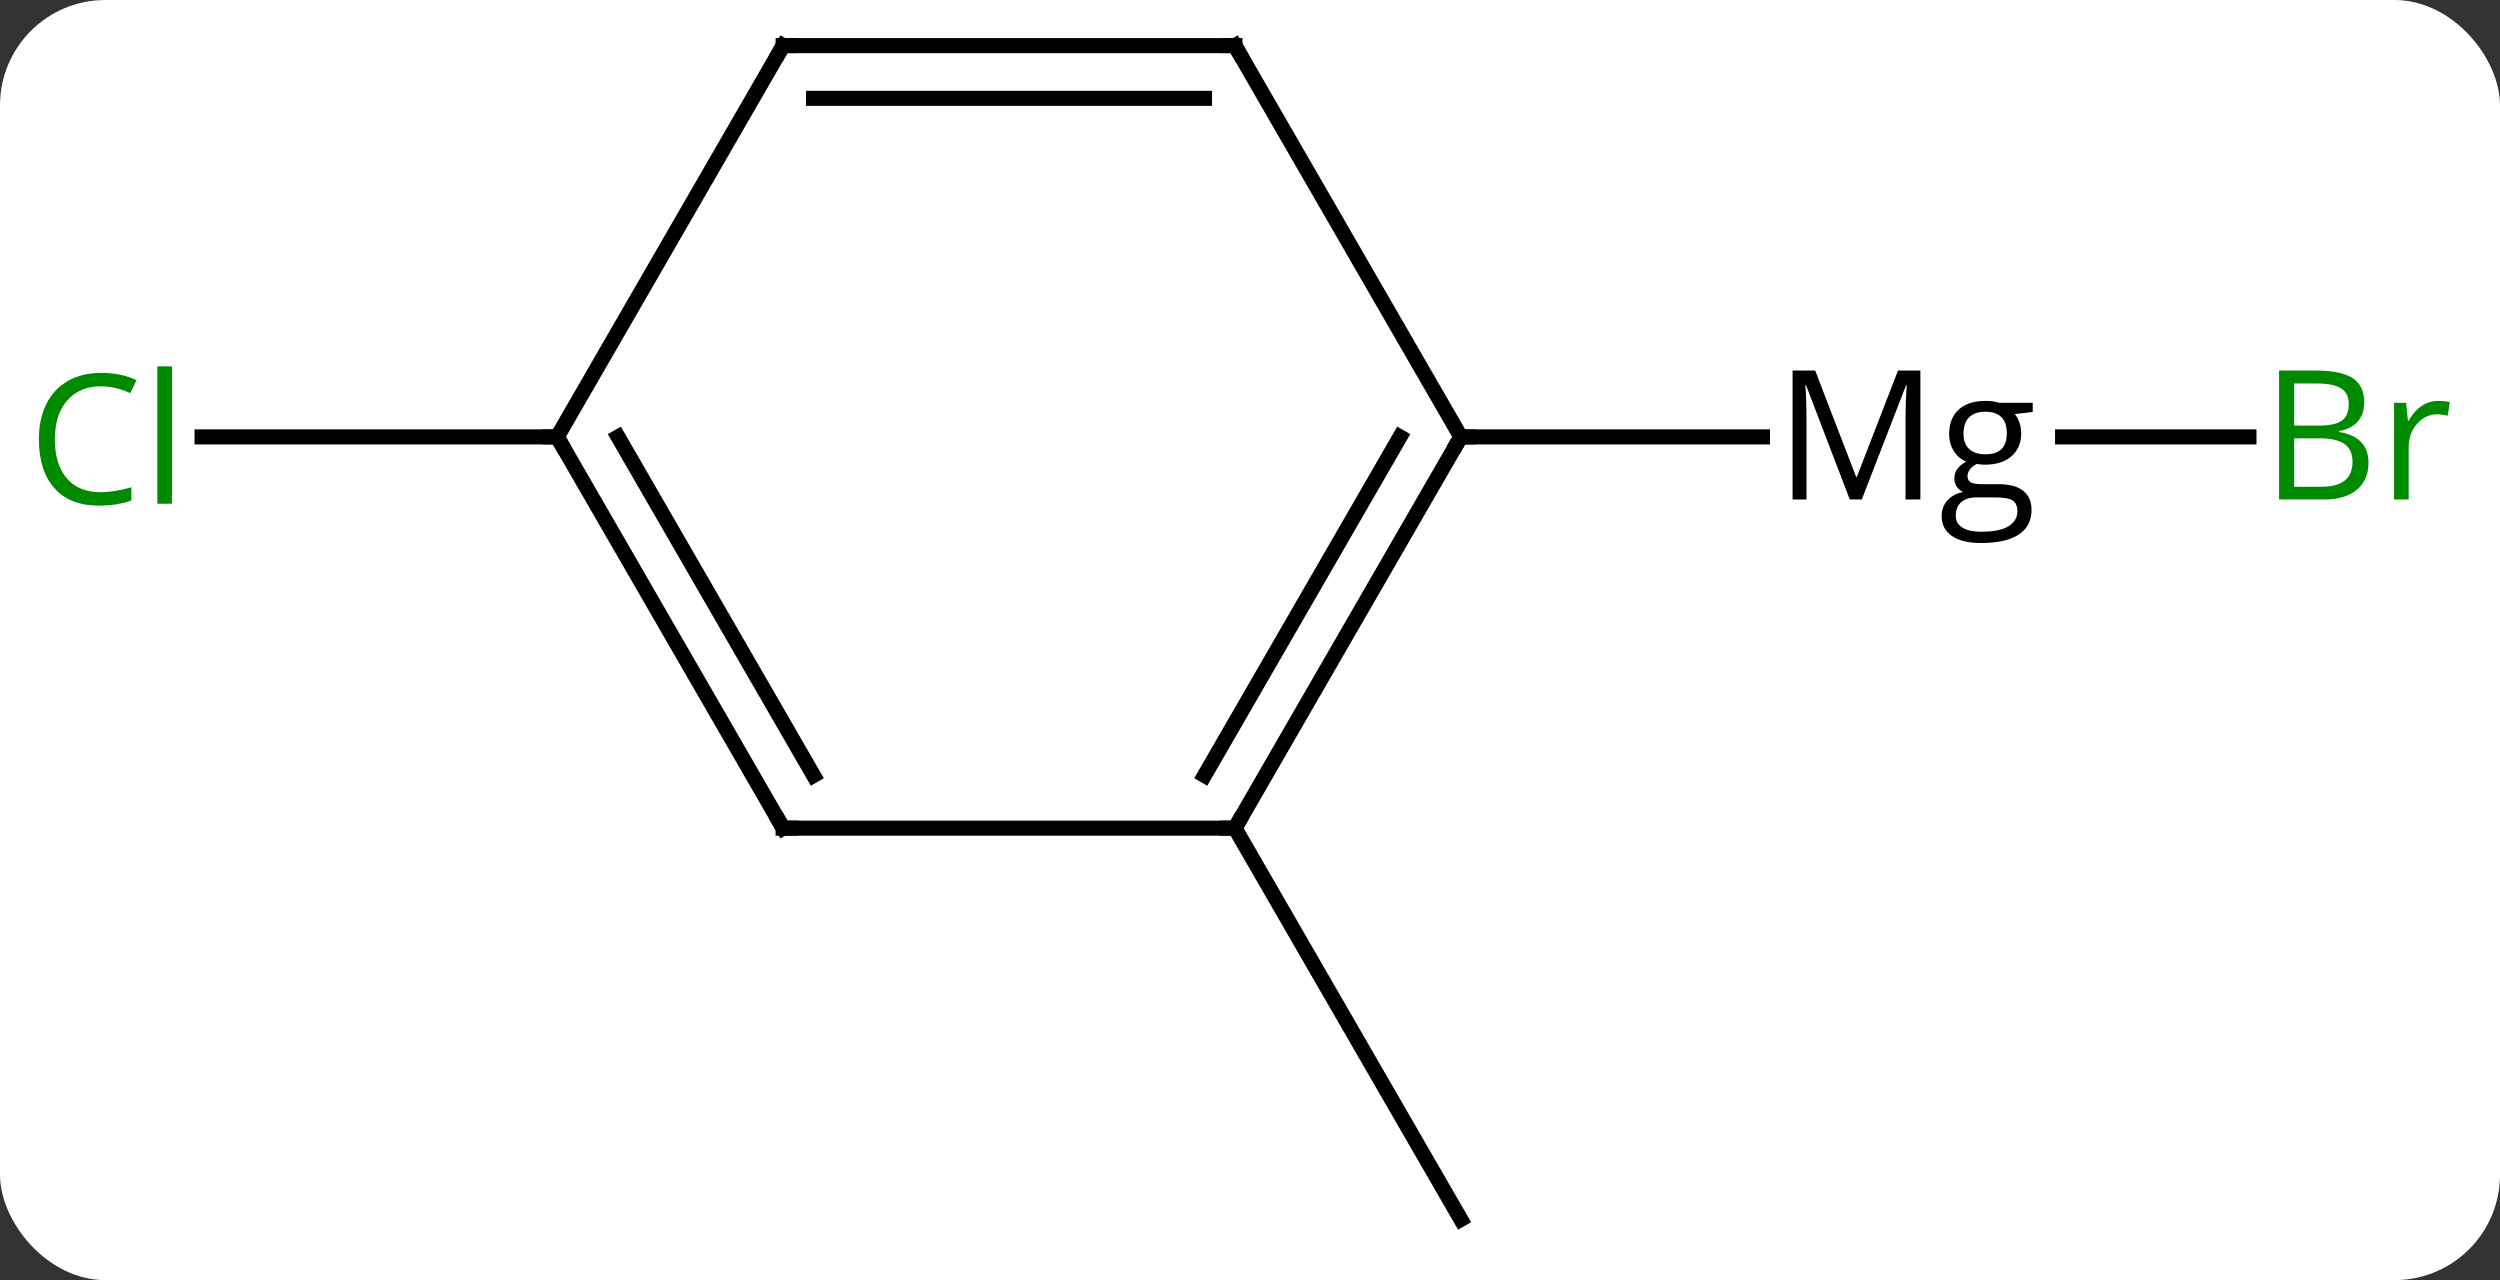 <svg width="166" viewBox="0 0 166 85" style="fill-opacity:1; color-rendering:auto; color-interpolation:auto; text-rendering:auto; stroke:black; stroke-linecap:square; stroke-miterlimit:10; shape-rendering:auto; stroke-opacity:1; fill:black; stroke-dasharray:none; font-weight:normal; stroke-width:1; font-family:'Open Sans'; font-style:normal; stroke-linejoin:miter; font-size:12; stroke-dashoffset:0; image-rendering:auto;" height="85" class="cas-substance-image" xmlns:xlink="http://www.w3.org/1999/xlink" xmlns="http://www.w3.org/2000/svg"><rect x="0" y="0" width="166" height="85" fill="#333333" stroke="none"/><svg class="cas-substance-single-component"><rect y="0" x="0" width="166" stroke="none" ry="7" rx="7" height="85" fill="white" class="cas-substance-group"/><svg y="0" x="0" width="166" viewBox="0 0 166 85" style="fill:black;" height="85" class="cas-substance-single-component-image"><svg><g><g transform="translate(82,42)" style="text-rendering:geometricPrecision; color-rendering:optimizeQuality; color-interpolation:linearRGB; stroke-linecap:butt; image-rendering:optimizeQuality;"><line y2="-12.99" y1="-12.99" x2="67.331" x1="54.955" style="fill:none;"/><line y2="-12.99" y1="-12.99" x2="15" x1="35.028" style="fill:none;"/><line y2="12.99" y1="38.97" x2="0" x1="15" style="fill:none;"/><line y2="-12.99" y1="-12.99" x2="-45" x1="-68.582" style="fill:none;"/><line y2="12.99" y1="-12.99" x2="0" x1="15" style="fill:none;"/><line y2="9.49" y1="-12.99" x2="-2.021" x1="10.959" style="fill:none;"/><line y2="-38.97" y1="-12.99" x2="0" x1="15" style="fill:none;"/><line y2="12.99" y1="12.99" x2="-30" x1="0" style="fill:none;"/><line y2="-38.97" y1="-38.97" x2="-30" x1="0" style="fill:none;"/><line y2="-35.47" y1="-35.47" x2="-27.979" x1="-2.021" style="fill:none;"/><line y2="-12.99" y1="12.99" x2="-45" x1="-30" style="fill:none;"/><line y2="-12.99" y1="9.49" x2="-40.959" x1="-27.979" style="fill:none;"/><line y2="-12.99" y1="-38.97" x2="-45" x1="-30" style="fill:none;"/><path style="stroke-linecap:square; stroke:none;" d="M40.825 -8.834 L37.919 -16.427 L37.872 -16.427 Q37.95 -15.521 37.95 -14.287 L37.95 -8.834 L37.028 -8.834 L37.028 -17.396 L38.528 -17.396 L41.247 -10.334 L41.294 -10.334 L44.028 -17.396 L45.513 -17.396 L45.513 -8.834 L44.528 -8.834 L44.528 -14.349 Q44.528 -15.303 44.606 -16.412 L44.56 -16.412 L41.622 -8.834 L40.825 -8.834 ZM52.972 -15.256 L52.972 -14.646 L51.784 -14.506 Q51.956 -14.303 52.081 -13.967 Q52.206 -13.631 52.206 -13.224 Q52.206 -12.271 51.565 -11.709 Q50.925 -11.146 49.8 -11.146 Q49.503 -11.146 49.253 -11.193 Q48.644 -10.865 48.644 -10.365 Q48.644 -10.099 48.855 -9.974 Q49.065 -9.849 49.597 -9.849 L50.737 -9.849 Q51.784 -9.849 52.339 -9.412 Q52.894 -8.974 52.894 -8.131 Q52.894 -7.068 52.042 -6.506 Q51.19 -5.943 49.55 -5.943 Q48.284 -5.943 47.605 -6.412 Q46.925 -6.881 46.925 -7.74 Q46.925 -8.334 47.3 -8.763 Q47.675 -9.193 48.347 -9.334 Q48.097 -9.443 47.933 -9.678 Q47.769 -9.912 47.769 -10.224 Q47.769 -10.584 47.956 -10.849 Q48.144 -11.115 48.55 -11.349 Q48.05 -11.553 47.737 -12.045 Q47.425 -12.537 47.425 -13.178 Q47.425 -14.224 48.058 -14.803 Q48.69 -15.381 49.847 -15.381 Q50.347 -15.381 50.753 -15.256 L52.972 -15.256 ZM47.862 -7.756 Q47.862 -7.24 48.3 -6.967 Q48.737 -6.693 49.55 -6.693 Q50.784 -6.693 51.37 -7.06 Q51.956 -7.428 51.956 -8.053 Q51.956 -8.568 51.636 -8.771 Q51.315 -8.974 50.425 -8.974 L49.253 -8.974 Q48.597 -8.974 48.23 -8.662 Q47.862 -8.349 47.862 -7.756 ZM48.378 -13.193 Q48.378 -12.521 48.761 -12.178 Q49.144 -11.834 49.831 -11.834 Q51.253 -11.834 51.253 -13.224 Q51.253 -14.662 49.815 -14.662 Q49.128 -14.662 48.753 -14.295 Q48.378 -13.928 48.378 -13.193 Z"/></g><g transform="translate(82,42)" style="fill:rgb(0,138,0); text-rendering:geometricPrecision; color-rendering:optimizeQuality; image-rendering:optimizeQuality; font-family:'Open Sans'; stroke:rgb(0,138,0); color-interpolation:linearRGB;"><path style="stroke:none;" d="M69.331 -17.396 L71.753 -17.396 Q73.456 -17.396 74.222 -16.888 Q74.987 -16.381 74.987 -15.287 Q74.987 -14.521 74.565 -14.021 Q74.144 -13.521 73.315 -13.381 L73.315 -13.318 Q75.269 -12.99 75.269 -11.271 Q75.269 -10.131 74.495 -9.482 Q73.722 -8.834 72.331 -8.834 L69.331 -8.834 L69.331 -17.396 ZM70.331 -13.74 L71.972 -13.74 Q73.034 -13.74 73.495 -14.068 Q73.956 -14.396 73.956 -15.178 Q73.956 -15.896 73.44 -16.217 Q72.925 -16.537 71.8 -16.537 L70.331 -16.537 L70.331 -13.74 ZM70.331 -12.896 L70.331 -9.678 L72.128 -9.678 Q73.159 -9.678 73.683 -10.084 Q74.206 -10.49 74.206 -11.349 Q74.206 -12.146 73.667 -12.521 Q73.128 -12.896 72.034 -12.896 L70.331 -12.896 ZM79.903 -15.381 Q80.325 -15.381 80.669 -15.303 L80.528 -14.396 Q80.138 -14.49 79.825 -14.49 Q79.044 -14.49 78.489 -13.857 Q77.935 -13.224 77.935 -12.287 L77.935 -8.834 L76.966 -8.834 L76.966 -15.256 L77.763 -15.256 L77.888 -14.068 L77.935 -14.068 Q78.278 -14.693 78.786 -15.037 Q79.294 -15.381 79.903 -15.381 Z"/><path style="stroke:none;" d="M-75.309 -16.349 Q-76.715 -16.349 -77.535 -15.412 Q-78.356 -14.474 -78.356 -12.834 Q-78.356 -11.162 -77.566 -10.24 Q-76.777 -9.318 -75.324 -9.318 Q-74.418 -9.318 -73.277 -9.646 L-73.277 -8.771 Q-74.168 -8.428 -75.465 -8.428 Q-77.356 -8.428 -78.387 -9.584 Q-79.418 -10.74 -79.418 -12.849 Q-79.418 -14.178 -78.926 -15.17 Q-78.434 -16.162 -77.496 -16.701 Q-76.559 -17.24 -75.293 -17.24 Q-73.949 -17.24 -72.934 -16.756 L-73.356 -15.896 Q-74.34 -16.349 -75.309 -16.349 ZM-70.582 -8.553 L-71.551 -8.553 L-71.551 -17.677 L-70.582 -17.677 L-70.582 -8.553 Z"/></g><g transform="translate(82,42)" style="stroke-linecap:butt; text-rendering:geometricPrecision; color-rendering:optimizeQuality; image-rendering:optimizeQuality; font-family:'Open Sans'; color-interpolation:linearRGB; stroke-miterlimit:5;"><path style="fill:none;" d="M14.75 -12.557 L15 -12.99 L15.5 -12.99"/><path style="fill:none;" d="M0.25 12.557 L0 12.99 L-0.5 12.99"/><path style="fill:none;" d="M0.25 -38.537 L0 -38.97 L-0.5 -38.97"/><path style="fill:none;" d="M-29.5 12.99 L-30 12.99 L-30.25 12.557"/><path style="fill:none;" d="M-29.5 -38.97 L-30 -38.97 L-30.25 -38.537"/><path style="fill:none;" d="M-44.75 -12.557 L-45 -12.99 L-45.5 -12.99"/></g></g></svg></svg></svg></svg>